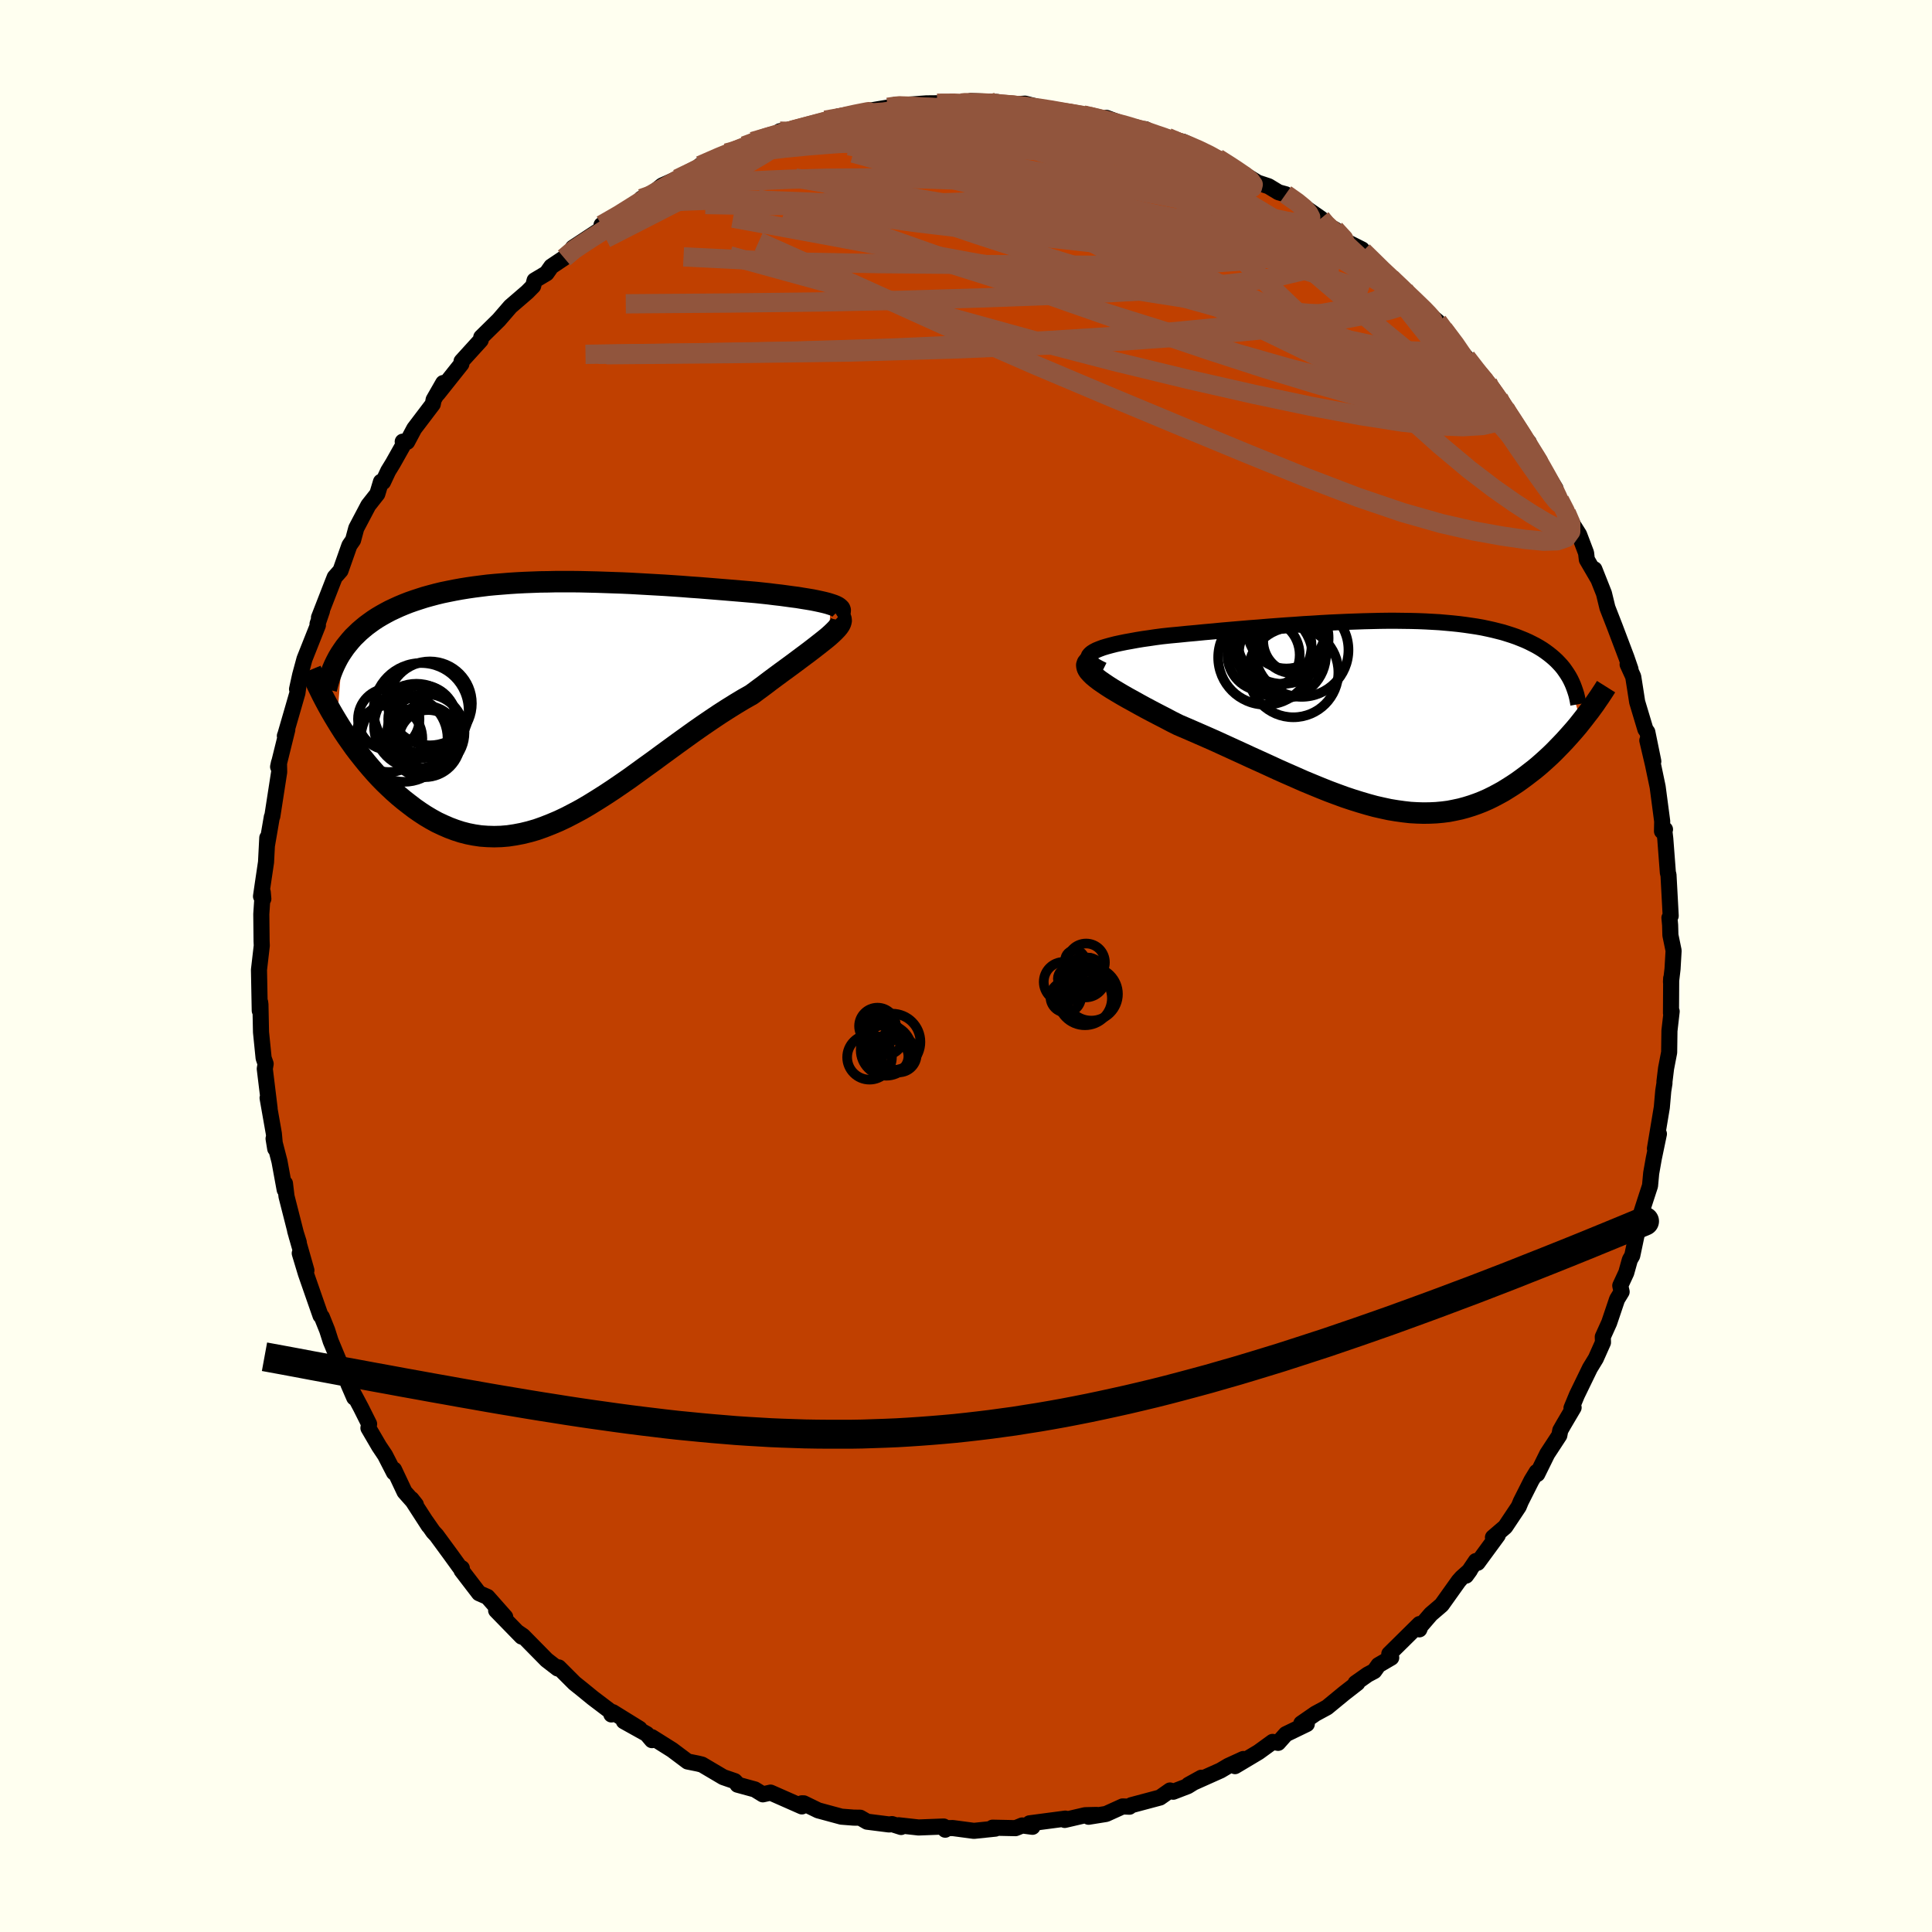 <svg viewBox="-100 -100 200 200" xmlns="http://www.w3.org/2000/svg" width="500" height="500" id="face-svg">
    <defs>
      <clipPath id="leftEyeClipPath">
        <polyline points="29.1,-10.21 28.78,-10.31 28.43,-10.4 28.04,-10.49 27.62,-10.58 27.17,-10.67 26.69,-10.75 26.19,-10.83 25.65,-10.92 25.1,-10.99 24.52,-11.07 23.93,-11.15 23.31,-11.22 22.68,-11.3 22.03,-11.37 21.37,-11.44 20.56,-11.51 19.74,-11.58 18.9,-11.65 18.06,-11.72 17.2,-11.79 16.34,-11.86 15.47,-11.93 14.59,-11.99 13.71,-12.06 12.83,-12.12 11.94,-12.18 11.06,-12.23 10.17,-12.28 9.28,-12.33 8.4,-12.38 7.52,-12.42 6.64,-12.45 5.77,-12.48 4.9,-12.51 4.03,-12.53 3.18,-12.55 2.33,-12.56 1.48,-12.56 0.65,-12.56 -0.17,-12.54 -0.99,-12.53 -1.8,-12.5 -2.59,-12.47 -3.37,-12.43 -4.15,-12.38 -4.9,-12.32 -5.65,-12.26 -6.39,-12.19 -7.11,-12.1 -7.81,-12.01 -8.5,-11.91 -9.18,-11.8 -9.84,-11.68 -10.49,-11.55 -11.12,-11.42 -11.74,-11.27 -12.34,-11.11 -12.92,-10.95 -13.48,-10.77 -14.03,-10.59 -14.57,-10.4 -15.08,-10.2 -15.58,-9.99 -16.06,-9.77 -16.53,-9.55 -16.98,-9.31 -17.41,-9.07 -17.83,-8.82 -18.23,-8.56 -18.62,-8.28 -19,-8 -19.35,-7.71 -19.7,-7.41 -20.02,-7.1 -20.34,-6.79 -20.63,-6.46 -20.91,-6.12 -21.18,-5.78 -21.43,-5.42 -22.02,1.89 -21.68,2.44 -21.33,2.99 -20.96,3.54 -20.58,4.08 -20.19,4.63 -19.78,5.17 -19.36,5.7 -18.93,6.23 -18.49,6.75 -18.04,7.26 -17.58,7.76 -17.1,8.25 -16.61,8.72 -16.12,9.18 -15.61,9.63 -15.08,10.07 -14.54,10.49 -13.99,10.91 -13.43,11.3 -12.85,11.68 -12.26,12.03 -11.66,12.36 -11.04,12.65 -10.42,12.92 -9.78,13.16 -9.13,13.37 -8.47,13.54 -7.81,13.67 -7.13,13.77 -6.44,13.82 -5.74,13.84 -5.03,13.82 -4.31,13.76 -3.58,13.65 -2.85,13.51 -2.11,13.33 -1.35,13.11 -0.59,12.84 0.17,12.54 0.95,12.21 1.73,11.84 2.52,11.43 3.32,11 4.12,10.53 4.93,10.03 5.75,9.51 6.57,8.97 7.39,8.41 8.23,7.83 9.06,7.23 9.9,6.62 10.75,6.01 11.59,5.39 12.44,4.77 13.29,4.15 14.15,3.53 15,2.92 15.86,2.32 16.71,1.74 17.56,1.17 18.4,0.63 19.25,0.1 20.08,-0.4 20.91,-0.87 21.57,-1.36 22.22,-1.84 22.85,-2.32 23.47,-2.78 24.08,-3.23 24.67,-3.66 25.24,-4.08 25.79,-4.49 26.31,-4.88 26.82,-5.26 27.29,-5.62 27.74,-5.97 28.16,-6.3 28.55,-6.61 28.9,-6.9" />
      </clipPath>
      <clipPath id="rightEyeClipPath">
        <polyline points="-30.34,-6.46 -30.12,-6.6 -29.85,-6.74 -29.53,-6.87 -29.18,-7 -28.78,-7.12 -28.34,-7.24 -27.87,-7.36 -27.36,-7.47 -26.82,-7.58 -26.26,-7.68 -25.66,-7.79 -25.05,-7.89 -24.41,-7.98 -23.74,-8.08 -23.06,-8.17 -22.22,-8.26 -21.35,-8.34 -20.47,-8.43 -19.58,-8.51 -18.67,-8.6 -17.75,-8.68 -16.83,-8.77 -15.9,-8.85 -14.96,-8.93 -14.02,-9.01 -13.08,-9.08 -12.14,-9.16 -11.21,-9.23 -10.27,-9.3 -9.34,-9.36 -8.41,-9.43 -7.49,-9.48 -6.58,-9.54 -5.68,-9.59 -4.78,-9.63 -3.9,-9.67 -3.03,-9.7 -2.17,-9.73 -1.32,-9.75 -0.48,-9.77 0.34,-9.78 1.14,-9.78 1.93,-9.77 2.7,-9.76 3.46,-9.74 4.2,-9.71 4.93,-9.67 5.63,-9.63 6.32,-9.57 6.99,-9.51 7.65,-9.44 8.28,-9.36 8.9,-9.27 9.5,-9.18 10.07,-9.08 10.64,-8.96 11.18,-8.84 11.7,-8.71 12.21,-8.58 12.69,-8.43 13.16,-8.28 13.62,-8.12 14.05,-7.95 14.47,-7.78 14.87,-7.6 15.25,-7.41 15.62,-7.22 15.97,-7.02 16.31,-6.81 16.63,-6.59 16.94,-6.36 17.23,-6.13 17.51,-5.89 17.78,-5.64 18.02,-5.39 18.26,-5.13 18.48,-4.86 18.68,-4.58 18.87,-4.3 20.3,0.69 19.99,1.08 19.67,1.46 19.33,1.85 18.99,2.23 18.64,2.62 18.28,3 17.91,3.38 17.54,3.76 17.15,4.14 16.75,4.51 16.34,4.88 15.93,5.24 15.51,5.59 15.07,5.93 14.63,6.27 14.17,6.61 13.71,6.94 13.23,7.26 12.74,7.57 12.24,7.88 11.73,8.16 11.2,8.44 10.67,8.7 10.12,8.94 9.56,9.16 8.99,9.36 8.41,9.54 7.82,9.7 7.21,9.83 6.6,9.95 5.97,10.03 5.32,10.09 4.67,10.12 4,10.13 3.33,10.11 2.63,10.07 1.93,9.99 1.21,9.89 0.48,9.77 -0.26,9.61 -1.01,9.44 -1.78,9.23 -2.56,9 -3.36,8.75 -4.17,8.48 -4.99,8.18 -5.82,7.87 -6.67,7.53 -7.52,7.18 -8.39,6.82 -9.27,6.43 -10.16,6.04 -11.06,5.64 -11.97,5.22 -12.89,4.8 -13.82,4.38 -14.75,3.95 -15.69,3.52 -16.63,3.09 -17.57,2.66 -18.52,2.24 -19.46,1.83 -20.4,1.42 -21.34,1.02 -22.06,0.66 -22.76,0.29 -23.46,-0.07 -24.13,-0.42 -24.79,-0.77 -25.43,-1.12 -26.04,-1.46 -26.64,-1.79 -27.2,-2.11 -27.74,-2.43 -28.24,-2.73 -28.71,-3.03 -29.14,-3.32 -29.53,-3.59 -29.88,-3.86" />
      </clipPath>
      <filter id="fuzzy">
        <feTurbulence id="turbulence" baseFrequency="0.05" numOctaves="3" type="noise" result="noise" />
        <feDisplacementMap in="SourceGraphic" in2="noise" scale="2" />
      </filter>
      <linearGradient id="rainbowGradient" x1="0%" y1="0%" x2="100%" y2="0%">
        <stop offset="0%" style="stop-color: [object Object]; stop-opacity: 1" />
        <stop offset="50%" style="stop-color: [object Object]; stop-opacity: 1" />
        <stop offset="100%" style="stop-color: [object Object]; stop-opacity: 1" />
      </linearGradient>
    </defs>
    <rect x="-100" y="-100" width="100%" height="100%" fill="rgb(255, 255, 240)" />
    <polyline id="faceContour" points="73.14,0.31 72.98,1.66 73,1.27 72.98,4.88 73.05,4.7 72.82,6.71 72.79,8.94 72.47,10.6 72.3,12 72.31,12.1 72.18,12.93 72.03,14.64 71.32,18.9 71.73,17.38 71.2,19.92 70.93,21.45 70.81,22.75 70.34,24.19 69.95,25.4 69.8,26.18 69.74,26.33 68.97,29.98 68.72,30.42 68.35,31.75 67.73,33.09 67.87,33.73 67.4,34.5 66.58,36.93 65.92,38.39 65.94,38.97 65.2,40.63 64.59,41.63 63.24,44.41 62.68,45.76 62.9,45.71 61.89,47.42 61.52,48.07 61.42,48.59 60.17,50.5 59.14,52.59 59.07,52.38 58.54,53.25 57.44,55.43 57.22,55.96 55.82,58.06 54.55,59.15 55.05,58.93 52.96,61.78 52.78,61.6 51.76,63.11 52.16,62.56 51.32,63.31 51,63.67 49.24,66.14 48.12,67.1 47.06,68.33 46.93,68.67 46.95,68.12 43.82,71.21 44.02,71.6 42.7,72.37 42.26,72.99 41.58,73.35 40.33,74.23 40.51,74.23 39.17,75.27 37.37,76.75 36.17,77.4 34.71,78.41 35.28,78.47 33.11,79.52 32.31,80.42 31.74,80.32 30.28,81.38 27.85,82.83 28.71,82.09 27.16,82.8 26.35,83.28 23.04,84.76 24.36,84.03 22.96,84.9 21.45,85.48 21.12,85.35 20.08,86.08 17.12,86.87 16.92,87.03 16.22,87 14.5,87.78 12.69,88.07 13.53,87.88 12.33,87.91 10.22,88.4 10.29,88.26 6.58,88.75 6.88,89.11 5.82,88.97 5.13,89.25 2.75,89.2 3.04,89.3 0.82,89.53 -1.36,89.24 -2.3,89.25 -2.15,89.41 -2.31,89.08 -4.91,89.18 -6.98,88.95 -6.72,89.13 -7.66,88.83 -7.95,88.87 -10.24,88.58 -10.95,88.17 -11.63,88.16 -12.9,88.06 -15.3,87.41 -16.8,86.68 -17,86.68 -16.99,87 -20.23,85.57 -21.03,85.75 -21.86,85.24 -23.65,84.75 -23.72,84.61 -23.94,84.38 -25.13,83.97 -27.33,82.67 -27.73,82.57 -28.82,82.35 -30.42,81.15 -32.52,79.83 -32.51,80.14 -33.05,79.5 -35.42,78.18 -33.79,78.96 -36.57,77.24 -36.71,77.48 -36.48,77.41 -38.63,75.78 -39.72,74.89 -40.53,74.24 -42.16,72.61 -42.27,72.72 -43.41,71.84 -45.86,69.35 -46.46,68.94 -46,69.42 -48.64,66.71 -47.7,67.39 -49.54,65.31 -50.41,64.93 -52.22,62.57 -52.19,62.34 -52.4,62.25 -53.34,60.95 -54.82,58.93 -55.15,58.58 -55.93,57.46 -55.62,57.95 -57.41,55.18 -56.95,55.76 -58.12,54.44 -59.21,52.13 -59.22,52.43 -60.14,50.64 -60.75,49.73 -61.86,47.83 -61.79,47.41 -62.63,45.73 -63.95,43.25 -63.33,44.68 -64.55,41.68 -64.62,41.6 -65.77,38.83 -66.13,37.7 -66.68,36.33 -66.82,36.19 -67.32,34.76 -68.34,31.83 -68.97,29.74 -68.28,31.51 -69.45,27.4 -69.07,28.61 -69.27,28.05 -70.34,23.85 -70.5,22.51 -70.53,23.16 -71.07,20.22 -71.68,17.87 -71.51,18.91 -71.65,17.35 -72.3,13.66 -72.09,14.74 -72.52,11.22 -72.59,10.64 -72.5,10.13 -72.71,9.53 -72.98,6.85 -73.04,3.99 -73.07,3.75 -73.11,4.62 -73.19,0.42 -73.19,0.39 -72.9,-2.11 -72.92,-2.57 -72.95,-5.37 -72.8,-7.64 -72.74,-6.95 -72.98,-7.21 -72.8,-8.46 -72.46,-10.75 -72.33,-13.27 -72.36,-12.52 -71.86,-15.43 -71.81,-15.5 -71.1,-20.08 -71.12,-21.05 -71.21,-20.62 -70.26,-24.46 -70.51,-23.82 -70.45,-23.98 -69.65,-26.74 -69.21,-28.27 -69.02,-29.64 -69.25,-28.66 -68.93,-30.12 -68.48,-31.78 -67.09,-35.28 -67.13,-35.41 -66.67,-36.76 -66.98,-36.07 -65.61,-39.59 -65.35,-40.25 -64.75,-40.93 -63.83,-43.54 -63.45,-44.09 -63.12,-45.32 -61.87,-47.69 -60.94,-48.87 -60.56,-50.13 -60.35,-50.1 -59.81,-51.25 -59.32,-52.05 -58.16,-54.11 -58.31,-54.28 -57.85,-54.26 -57.12,-55.63 -55.2,-58.16 -55.11,-58.62 -54.12,-60.35 -54.69,-59.24 -52.24,-62.32 -52.22,-62.6 -50.24,-64.78 -50.17,-65.09 -50.18,-65.09 -48.37,-66.87 -47.16,-68.27 -45.41,-69.78 -44.81,-70.39 -44.66,-70.97 -43.42,-71.71 -42.93,-72.41 -41.6,-73.3 -39.96,-74.81 -40.6,-74.04 -40.69,-74.36 -37.38,-76.54 -37.73,-76.71 -35.52,-77.96 -34.18,-78.75 -33.68,-79.28 -33.6,-79.45 -32.83,-79.67 -31.45,-80.8 -29.14,-81.83 -29.87,-81.49 -27.86,-82.36 -27.53,-82.87 -24.79,-84.16 -24.38,-84.12 -22.95,-84.9 -21.67,-85.34 -22.09,-85.35 -20.34,-85.75 -19.26,-86.42 -18.11,-86.59 -18.28,-86.43 -15.43,-87.13 -13.65,-87.66 -13.11,-87.97 -14.56,-87.56 -10.19,-88.37 -9.43,-88.53 -9.76,-88.58 -7.46,-88.97 -7.12,-89.15 -6.83,-89.1 -4.1,-89.3 -3,-89.31 -0.5,-89.33 0.03,-89.47 -0.05,-89.2 0.49,-89.54 3.24,-89.44 1.68,-89.3 3.05,-89.11 5.39,-89.23 6.12,-89.27 7.88,-88.82 8.67,-88.6 8.73,-88.54 12.12,-88.1 12.16,-88.1 14.24,-87.63 15.15,-87.27 14.54,-87.8 18.21,-86.43 17.41,-86.72 18.59,-86.62 20.34,-85.61 20.86,-85.77 21.42,-85.45 22.44,-85.34 24.72,-84.27 26.1,-83.44 26.04,-83.62 27.75,-82.54 27.33,-82.85 30.2,-81.09 31.32,-80.72 32.36,-80.09 33.09,-79.89 34.79,-78.74 35.12,-78.5 36.75,-77.37 37.07,-76.79 38.19,-76.26 39.34,-75.01 40.99,-74.18 41.09,-73.99 41.7,-73.42 43.42,-71.59 43.97,-71.22 45.35,-70.01 46.92,-68.53 46.58,-68.65 47.14,-68.12 48.83,-66.71 49.82,-65.63 49.43,-65.94 51.06,-63.78 51.79,-62.99 52.88,-61.48 54.01,-60.35 53.64,-60.57 55.13,-58.77 55.82,-57.71 55.73,-57.74 56.73,-56.38 57.6,-54.77 58.25,-54.23 58.49,-53.5 59.88,-51.27 61.02,-49.44 60.42,-50.01 61.44,-48.23 62.15,-46.9 62.84,-45.66 63.47,-44.66 64.19,-42.76 64.27,-42.07 65.44,-40.06 65.05,-41.07 66.04,-38.57 66.4,-37.09 67.14,-35.19 68.37,-31.94 68.79,-30.72 68.49,-31.22 69.07,-29.95 69.26,-28.75 69.48,-27.33 70.33,-24.5 70.53,-24.22 71.15,-21.19 70.76,-22.92 70.53,-23.35 71.11,-20.88 71.6,-18.54 72.07,-14.98 72.05,-13.95 72.36,-14.14 72.27,-14.18 72.39,-13.17 72.66,-9.63 72.72,-9.45 72.95,-5.19 72.82,-4.99 72.89,-4.24 72.92,-3.19 73.25,-1.59 73.14,0.31 72.98,1.66" fill="rgb(192, 64, 0)" stroke="black" stroke-width="1.667" stroke-linejoin="round" filter="url(#fuzzy)" />
    <g transform="translate(43.36 -25.96)">
      <polyline id="rightCountour" points="-30.34,-6.46 -30.12,-6.6 -29.85,-6.74 -29.53,-6.87 -29.18,-7 -28.78,-7.12 -28.34,-7.24 -27.87,-7.36 -27.36,-7.47 -26.82,-7.58 -26.26,-7.68 -25.66,-7.79 -25.05,-7.89 -24.41,-7.98 -23.74,-8.08 -23.06,-8.17 -22.22,-8.26 -21.35,-8.34 -20.47,-8.43 -19.58,-8.51 -18.67,-8.6 -17.75,-8.68 -16.83,-8.77 -15.9,-8.85 -14.96,-8.93 -14.02,-9.01 -13.08,-9.08 -12.14,-9.16 -11.21,-9.23 -10.27,-9.3 -9.34,-9.36 -8.41,-9.43 -7.49,-9.48 -6.58,-9.54 -5.68,-9.59 -4.78,-9.63 -3.9,-9.67 -3.03,-9.7 -2.17,-9.73 -1.32,-9.75 -0.48,-9.77 0.34,-9.78 1.14,-9.78 1.93,-9.77 2.7,-9.76 3.46,-9.74 4.2,-9.71 4.93,-9.67 5.63,-9.63 6.32,-9.57 6.99,-9.51 7.65,-9.44 8.28,-9.36 8.9,-9.27 9.5,-9.18 10.07,-9.08 10.64,-8.96 11.18,-8.84 11.7,-8.71 12.21,-8.58 12.69,-8.43 13.16,-8.28 13.62,-8.12 14.05,-7.95 14.47,-7.78 14.87,-7.6 15.25,-7.41 15.62,-7.22 15.97,-7.02 16.31,-6.81 16.63,-6.59 16.94,-6.36 17.23,-6.13 17.51,-5.89 17.78,-5.64 18.02,-5.39 18.26,-5.13 18.48,-4.86 18.68,-4.58 18.87,-4.3 20.3,0.69 19.99,1.08 19.67,1.46 19.33,1.85 18.99,2.23 18.64,2.62 18.28,3 17.91,3.38 17.54,3.76 17.15,4.14 16.75,4.51 16.34,4.88 15.93,5.24 15.51,5.59 15.07,5.93 14.63,6.27 14.17,6.61 13.71,6.94 13.23,7.26 12.74,7.57 12.24,7.88 11.73,8.16 11.2,8.44 10.67,8.7 10.12,8.94 9.56,9.16 8.99,9.36 8.41,9.54 7.82,9.7 7.21,9.83 6.6,9.95 5.97,10.03 5.32,10.09 4.67,10.12 4,10.13 3.33,10.11 2.63,10.07 1.93,9.99 1.21,9.89 0.48,9.77 -0.26,9.61 -1.01,9.44 -1.78,9.23 -2.56,9 -3.36,8.75 -4.17,8.48 -4.99,8.18 -5.82,7.87 -6.67,7.53 -7.52,7.18 -8.39,6.82 -9.27,6.43 -10.16,6.04 -11.06,5.64 -11.97,5.22 -12.89,4.8 -13.82,4.38 -14.75,3.95 -15.69,3.52 -16.63,3.09 -17.57,2.66 -18.52,2.24 -19.46,1.83 -20.4,1.42 -21.34,1.02 -22.06,0.66 -22.76,0.29 -23.46,-0.07 -24.13,-0.42 -24.79,-0.77 -25.43,-1.12 -26.04,-1.46 -26.64,-1.79 -27.2,-2.11 -27.74,-2.43 -28.24,-2.73 -28.71,-3.03 -29.14,-3.32 -29.53,-3.59 -29.88,-3.86" fill="white" stroke="white" stroke-width="0" stroke-linejoin="round" filter="url(#fuzzy)" />
    </g>
    <g transform="translate(-43.1 -27.23)">
      <polyline id="leftCountour" points="29.1,-10.21 28.78,-10.31 28.43,-10.4 28.04,-10.49 27.62,-10.58 27.17,-10.67 26.69,-10.75 26.19,-10.83 25.65,-10.92 25.1,-10.99 24.52,-11.07 23.93,-11.15 23.31,-11.22 22.68,-11.3 22.03,-11.37 21.37,-11.44 20.56,-11.51 19.74,-11.58 18.9,-11.65 18.06,-11.72 17.2,-11.79 16.34,-11.86 15.47,-11.93 14.59,-11.99 13.71,-12.06 12.83,-12.12 11.94,-12.18 11.06,-12.23 10.17,-12.28 9.28,-12.33 8.4,-12.38 7.52,-12.42 6.64,-12.45 5.77,-12.48 4.9,-12.51 4.03,-12.53 3.18,-12.55 2.33,-12.56 1.48,-12.56 0.65,-12.56 -0.17,-12.54 -0.99,-12.53 -1.8,-12.5 -2.59,-12.47 -3.37,-12.43 -4.15,-12.38 -4.9,-12.32 -5.65,-12.26 -6.39,-12.19 -7.11,-12.1 -7.81,-12.01 -8.5,-11.91 -9.18,-11.8 -9.84,-11.68 -10.49,-11.55 -11.12,-11.42 -11.74,-11.27 -12.34,-11.11 -12.92,-10.95 -13.48,-10.77 -14.03,-10.59 -14.57,-10.4 -15.08,-10.2 -15.58,-9.99 -16.06,-9.77 -16.53,-9.55 -16.98,-9.31 -17.41,-9.07 -17.83,-8.82 -18.23,-8.56 -18.62,-8.28 -19,-8 -19.35,-7.71 -19.7,-7.41 -20.02,-7.1 -20.34,-6.79 -20.63,-6.46 -20.91,-6.12 -21.18,-5.78 -21.43,-5.42 -22.02,1.89 -21.68,2.44 -21.33,2.99 -20.96,3.54 -20.58,4.08 -20.19,4.63 -19.78,5.17 -19.36,5.7 -18.93,6.23 -18.49,6.75 -18.04,7.26 -17.58,7.76 -17.1,8.25 -16.61,8.72 -16.12,9.18 -15.61,9.63 -15.08,10.07 -14.54,10.49 -13.99,10.91 -13.43,11.3 -12.85,11.68 -12.26,12.03 -11.66,12.36 -11.04,12.65 -10.42,12.92 -9.78,13.16 -9.13,13.37 -8.47,13.54 -7.81,13.67 -7.13,13.77 -6.44,13.82 -5.74,13.84 -5.03,13.82 -4.31,13.76 -3.58,13.65 -2.85,13.51 -2.11,13.33 -1.35,13.11 -0.59,12.84 0.17,12.54 0.95,12.21 1.73,11.84 2.52,11.43 3.32,11 4.12,10.53 4.93,10.03 5.75,9.51 6.57,8.97 7.39,8.41 8.23,7.83 9.06,7.23 9.9,6.62 10.75,6.01 11.59,5.39 12.44,4.77 13.29,4.15 14.15,3.53 15,2.92 15.86,2.32 16.71,1.74 17.56,1.17 18.4,0.63 19.25,0.1 20.08,-0.4 20.91,-0.87 21.57,-1.36 22.22,-1.84 22.85,-2.32 23.47,-2.78 24.08,-3.23 24.67,-3.66 25.24,-4.08 25.79,-4.49 26.31,-4.88 26.82,-5.26 27.29,-5.62 27.74,-5.97 28.16,-6.3 28.55,-6.61 28.9,-6.9" fill="white" stroke="white" stroke-width="0" stroke-linejoin="round" filter="url(#fuzzy)" />
    </g>
    <g transform="translate(43.36 -25.96)">
      <polyline id="rightUpper" points="-29.19,-4.67 -29.63,-4.89 -29.99,-5.09 -30.27,-5.29 -30.48,-5.48 -30.61,-5.66 -30.68,-5.83 -30.68,-6 -30.63,-6.16 -30.51,-6.31 -30.34,-6.46 -30.12,-6.6 -29.85,-6.74 -29.53,-6.87 -29.18,-7 -28.78,-7.12 -28.34,-7.24 -27.87,-7.36 -27.36,-7.47 -26.82,-7.58 -26.26,-7.68 -25.66,-7.79 -25.05,-7.89 -24.41,-7.98 -23.74,-8.08 -23.06,-8.17 -22.22,-8.26 -21.35,-8.34 -20.47,-8.43 -19.58,-8.51 -18.67,-8.6 -17.75,-8.68 -16.83,-8.77 -15.9,-8.85 -14.96,-8.93 -14.02,-9.01 -13.08,-9.08 -12.14,-9.16 -11.21,-9.23 -10.27,-9.3 -9.34,-9.36 -8.41,-9.43 -7.49,-9.48 -6.58,-9.54 -5.68,-9.59 -4.78,-9.63 -3.9,-9.67 -3.03,-9.7 -2.17,-9.73 -1.32,-9.75 -0.48,-9.77 0.34,-9.78 1.14,-9.78 1.93,-9.77 2.7,-9.76 3.46,-9.74 4.2,-9.71 4.93,-9.67 5.63,-9.63 6.32,-9.57 6.99,-9.51 7.65,-9.44 8.28,-9.36 8.9,-9.27 9.5,-9.18 10.07,-9.08 10.64,-8.96 11.18,-8.84 11.7,-8.71 12.21,-8.58 12.69,-8.43 13.16,-8.28 13.62,-8.12 14.05,-7.95 14.47,-7.78 14.87,-7.6 15.25,-7.41 15.62,-7.22 15.97,-7.02 16.31,-6.81 16.63,-6.59 16.94,-6.36 17.23,-6.13 17.51,-5.89 17.78,-5.64 18.02,-5.39 18.26,-5.13 18.48,-4.86 18.68,-4.58 18.87,-4.3 19.05,-4.01 19.21,-3.72 19.36,-3.41 19.49,-3.11 19.61,-2.79 19.72,-2.47 19.82,-2.15 19.9,-1.82 19.97,-1.48 20.03,-1.14" fill="none" stroke="black" stroke-width="1.667" stroke-linejoin="round" filter="url(#fuzzy)" />
      <polyline id="rightLower" points="-30.16,-5.8 -30.46,-5.67 -30.67,-5.53 -30.8,-5.37 -30.86,-5.19 -30.84,-5 -30.77,-4.8 -30.63,-4.58 -30.43,-4.36 -30.18,-4.11 -29.88,-3.86 -29.53,-3.59 -29.14,-3.32 -28.71,-3.03 -28.24,-2.73 -27.74,-2.43 -27.2,-2.11 -26.64,-1.79 -26.04,-1.46 -25.43,-1.12 -24.79,-0.77 -24.13,-0.42 -23.46,-0.07 -22.76,0.29 -22.06,0.66 -21.34,1.02 -20.4,1.42 -19.46,1.83 -18.52,2.24 -17.57,2.66 -16.63,3.09 -15.69,3.52 -14.75,3.95 -13.82,4.38 -12.89,4.8 -11.97,5.22 -11.06,5.64 -10.16,6.04 -9.27,6.43 -8.39,6.82 -7.52,7.18 -6.67,7.53 -5.82,7.87 -4.99,8.18 -4.17,8.48 -3.36,8.75 -2.56,9 -1.78,9.23 -1.01,9.44 -0.26,9.61 0.48,9.77 1.21,9.89 1.93,9.99 2.63,10.07 3.33,10.11 4,10.13 4.67,10.12 5.32,10.09 5.97,10.03 6.6,9.95 7.21,9.83 7.82,9.7 8.41,9.54 8.99,9.36 9.56,9.16 10.12,8.94 10.67,8.7 11.2,8.44 11.73,8.16 12.24,7.88 12.74,7.57 13.23,7.26 13.71,6.94 14.17,6.61 14.63,6.27 15.07,5.93 15.51,5.59 15.93,5.24 16.34,4.88 16.75,4.51 17.15,4.14 17.54,3.76 17.91,3.38 18.28,3 18.64,2.62 18.99,2.23 19.33,1.85 19.67,1.46 19.99,1.08 20.3,0.69 20.6,0.31 20.89,-0.07 21.18,-0.44 21.45,-0.81 21.72,-1.18 21.97,-1.55 22.22,-1.91 22.45,-2.26 22.68,-2.61 22.9,-2.96" fill="none" stroke="black" stroke-width="2.222" stroke-linejoin="round" filter="url(#fuzzy)" />
      <circle r="3.434" cx="-9.529" cy="-7.79" stroke="black" fill="none" stroke-width="1.0" filter="url(#fuzzy)" clip-path="url(#rightEyeClipPath)" /><circle r="4.042" cx="-11.629" cy="-7.175" stroke="black" fill="none" stroke-width="1.0" filter="url(#fuzzy)" clip-path="url(#rightEyeClipPath)" /><circle r="4.03" cx="-10.194" cy="-8.865" stroke="black" fill="none" stroke-width="1.0" filter="url(#fuzzy)" clip-path="url(#rightEyeClipPath)" /><circle r="4.518" cx="-10.609" cy="-6.27" stroke="black" fill="none" stroke-width="1.0" filter="url(#fuzzy)" clip-path="url(#rightEyeClipPath)" /><circle r="4.662" cx="-9.474" cy="-4.45" stroke="black" fill="none" stroke-width="1.0" filter="url(#fuzzy)" clip-path="url(#rightEyeClipPath)" /><circle r="3.738" cx="-12.554" cy="-6.245" stroke="black" fill="none" stroke-width="1.0" filter="url(#fuzzy)" clip-path="url(#rightEyeClipPath)" /><circle r="3.35" cx="-9.244" cy="-7.71" stroke="black" fill="none" stroke-width="1.0" filter="url(#fuzzy)" clip-path="url(#rightEyeClipPath)" /><circle r="4.852" cx="-8.619" cy="-6.755" stroke="black" fill="none" stroke-width="1.0" filter="url(#fuzzy)" clip-path="url(#rightEyeClipPath)" /><circle r="4.896" cx="-12.359" cy="-5.985" stroke="black" fill="none" stroke-width="1.0" filter="url(#fuzzy)" clip-path="url(#rightEyeClipPath)" /><circle r="4.74" cx="-10.564" cy="-7.985" stroke="black" fill="none" stroke-width="1.0" filter="url(#fuzzy)" clip-path="url(#rightEyeClipPath)" />
      </g>
    <g transform="translate(-43.1 -27.23)">
      <polyline id="leftUpper" points="29.69,-9.13 29.88,-9.25 30.01,-9.37 30.07,-9.48 30.08,-9.6 30.04,-9.71 29.94,-9.81 29.8,-9.92 29.61,-10.02 29.37,-10.12 29.1,-10.21 28.78,-10.31 28.43,-10.4 28.04,-10.49 27.62,-10.58 27.17,-10.67 26.69,-10.75 26.19,-10.83 25.65,-10.92 25.1,-10.99 24.52,-11.07 23.93,-11.15 23.31,-11.22 22.68,-11.3 22.03,-11.37 21.37,-11.44 20.56,-11.51 19.74,-11.58 18.9,-11.65 18.06,-11.72 17.2,-11.79 16.34,-11.86 15.47,-11.93 14.59,-11.99 13.71,-12.06 12.83,-12.12 11.94,-12.18 11.06,-12.23 10.17,-12.28 9.28,-12.33 8.4,-12.38 7.52,-12.42 6.64,-12.45 5.77,-12.48 4.9,-12.51 4.03,-12.53 3.18,-12.55 2.33,-12.56 1.48,-12.56 0.65,-12.56 -0.17,-12.54 -0.99,-12.53 -1.8,-12.5 -2.59,-12.47 -3.37,-12.43 -4.15,-12.38 -4.9,-12.32 -5.65,-12.26 -6.39,-12.19 -7.11,-12.1 -7.81,-12.01 -8.5,-11.91 -9.18,-11.8 -9.84,-11.68 -10.49,-11.55 -11.12,-11.42 -11.74,-11.27 -12.34,-11.11 -12.92,-10.95 -13.48,-10.77 -14.03,-10.59 -14.57,-10.4 -15.08,-10.2 -15.58,-9.99 -16.06,-9.77 -16.53,-9.55 -16.98,-9.31 -17.41,-9.07 -17.83,-8.82 -18.23,-8.56 -18.62,-8.28 -19,-8 -19.35,-7.71 -19.7,-7.41 -20.02,-7.1 -20.34,-6.79 -20.63,-6.46 -20.91,-6.12 -21.18,-5.78 -21.43,-5.42 -21.67,-5.06 -21.89,-4.69 -22.09,-4.31 -22.28,-3.92 -22.45,-3.53 -22.61,-3.12 -22.76,-2.71 -22.89,-2.29 -23.01,-1.87 -23.12,-1.43" fill="none" stroke="black" stroke-width="2.222" stroke-linejoin="round" filter="url(#fuzzy)" />
      <polyline id="leftLower" points="29.93,-8.98 30.08,-8.84 30.16,-8.69 30.18,-8.52 30.14,-8.33 30.05,-8.13 29.91,-7.92 29.72,-7.69 29.49,-7.45 29.21,-7.18 28.9,-6.9 28.55,-6.61 28.16,-6.3 27.74,-5.97 27.29,-5.62 26.82,-5.26 26.31,-4.88 25.79,-4.49 25.24,-4.08 24.67,-3.66 24.08,-3.23 23.47,-2.78 22.85,-2.32 22.22,-1.84 21.57,-1.36 20.91,-0.87 20.08,-0.4 19.25,0.1 18.4,0.63 17.56,1.17 16.71,1.74 15.86,2.32 15,2.92 14.15,3.53 13.29,4.15 12.44,4.77 11.59,5.39 10.75,6.01 9.9,6.62 9.06,7.23 8.23,7.83 7.39,8.41 6.57,8.97 5.75,9.51 4.93,10.03 4.12,10.53 3.32,11 2.52,11.43 1.73,11.84 0.95,12.21 0.17,12.54 -0.59,12.84 -1.35,13.11 -2.11,13.33 -2.85,13.51 -3.58,13.65 -4.31,13.76 -5.03,13.82 -5.74,13.84 -6.44,13.82 -7.13,13.77 -7.81,13.67 -8.47,13.54 -9.13,13.37 -9.78,13.16 -10.42,12.92 -11.04,12.65 -11.66,12.36 -12.26,12.03 -12.85,11.68 -13.43,11.3 -13.99,10.91 -14.54,10.49 -15.08,10.07 -15.61,9.63 -16.12,9.18 -16.61,8.72 -17.1,8.25 -17.58,7.76 -18.04,7.26 -18.49,6.75 -18.93,6.23 -19.36,5.7 -19.78,5.17 -20.19,4.63 -20.58,4.08 -20.96,3.54 -21.33,2.99 -21.68,2.44 -22.02,1.89 -22.35,1.34 -22.67,0.79 -22.97,0.25 -23.26,-0.29 -23.54,-0.83 -23.8,-1.36 -24.06,-1.89 -24.3,-2.41 -24.53,-2.92 -24.74,-3.43" fill="none" stroke="black" stroke-width="2.222" stroke-linejoin="round" filter="url(#fuzzy)" />
      <circle r="3.996" cx="-12.813" cy="3.074" stroke="black" fill="none" stroke-width="1.0" filter="url(#fuzzy)" clip-path="url(#leftEyeClipPath)" /><circle r="4.918" cx="-13.303" cy="0.784" stroke="black" fill="none" stroke-width="1.0" filter="url(#fuzzy)" clip-path="url(#leftEyeClipPath)" /><circle r="3.51" cx="-13.203" cy="1.684" stroke="black" fill="none" stroke-width="1.0" filter="url(#fuzzy)" clip-path="url(#leftEyeClipPath)" /><circle r="3.042" cx="-12.568" cy="3.774" stroke="black" fill="none" stroke-width="1.0" filter="url(#fuzzy)" clip-path="url(#leftEyeClipPath)" /><circle r="4.49" cx="-15.058" cy="3.674" stroke="black" fill="none" stroke-width="1.0" filter="url(#fuzzy)" clip-path="url(#leftEyeClipPath)" /><circle r="4.386" cx="-13.793" cy="2.399" stroke="black" fill="none" stroke-width="1.0" filter="url(#fuzzy)" clip-path="url(#leftEyeClipPath)" /><circle r="3.182" cx="-16.658" cy="1.669" stroke="black" fill="none" stroke-width="1.0" filter="url(#fuzzy)" clip-path="url(#leftEyeClipPath)" /><circle r="3.702" cx="-12.928" cy="3.979" stroke="black" fill="none" stroke-width="1.0" filter="url(#fuzzy)" clip-path="url(#leftEyeClipPath)" /><circle r="4.344" cx="-12.398" cy="0.044" stroke="black" fill="none" stroke-width="1.0" filter="url(#fuzzy)" clip-path="url(#leftEyeClipPath)" /><circle r="3.464" cx="-16.643" cy="3.689" stroke="black" fill="none" stroke-width="1.0" filter="url(#fuzzy)" clip-path="url(#leftEyeClipPath)" />
    </g>
    <g id="hairs">
      <polyline points="33.09,-79.89 34.27,-79.06 35,-78.46 35.46,-77.94 35.68,-77.52 35.64,-77.19 35.28,-76.99 34.55,-76.94 33.43,-77.03 31.91,-77.26 29.98,-77.65 27.61,-78.21 24.75,-78.99 21.29,-80.02 17.13,-81.32 12.16,-82.88 6.34,-84.69 -0.24,-86.74" fill="none" stroke="rgb(145, 85, 61)" stroke-width="2" stroke-linejoin="round" filter="url(#fuzzy)" /><polyline points="-33.6,-79.45 -32.37,-79.88 -30.39,-80.42 -27.98,-80.82 -25.19,-81.09 -21.99,-81.28 -18.38,-81.44 -14.41,-81.55 -10.16,-81.58 -5.72,-81.52 -1.14,-81.37 3.57,-81.17 8.4,-80.93 13.34,-80.67 18.37,-80.41 23.43,-80.14 28.45,-79.91" fill="none" stroke="rgb(145, 85, 61)" stroke-width="2" stroke-linejoin="round" filter="url(#fuzzy)" /><polyline points="55.13,-58.77 55.5,-58.08 55.61,-57.57 55.55,-57.09 55.25,-56.7 54.64,-56.47 53.7,-56.42 52.37,-56.6 50.64,-57.05 48.48,-57.8 45.86,-58.85 42.76,-60.19 39.12,-61.85 34.91,-63.83 30.09,-66.17 24.67,-68.89 18.69,-72 12.18,-75.51 5.18,-79.39 -2.27,-83.64" fill="none" stroke="rgb(145, 85, 61)" stroke-width="2" stroke-linejoin="round" filter="url(#fuzzy)" /><polyline points="62.15,-46.9 62.6,-45.85 62.6,-44.98 62.14,-44.34 61.2,-44.02 59.78,-43.98 57.87,-44.16 55.48,-44.51 52.59,-45.03 49.18,-45.81 45.18,-46.95 40.56,-48.52 35.25,-50.55 29.25,-52.98 22.55,-55.75 15.16,-58.83 7.09,-62.24 -1.63,-66.05 -11.09,-70.33 -21.46,-74.97" fill="none" stroke="rgb(145, 85, 61)" stroke-width="2" stroke-linejoin="round" filter="url(#fuzzy)" /><polyline points="36.75,-77.37 37.13,-76.85 37.43,-76.34 37.36,-75.93 36.76,-75.68 35.56,-75.61 33.76,-75.68 31.33,-75.9 28.21,-76.29 24.32,-76.92 19.59,-77.83 13.99,-79.04 7.44,-80.51 -0.17,-82.19 -8.89,-84.11" fill="none" stroke="rgb(145, 85, 61)" stroke-width="2" stroke-linejoin="round" filter="url(#fuzzy)" /><polyline points="48.83,-66.71 49.34,-66.02 49.51,-65.41 49.52,-64.75 49.26,-64.17 48.63,-63.78 47.54,-63.61 45.98,-63.68 43.93,-63.95 41.38,-64.43 38.34,-65.09 34.77,-65.94 30.65,-66.97 25.97,-68.21 20.7,-69.68 14.84,-71.39 8.37,-73.38 1.27,-75.68 -6.46,-78.3 -14.92,-81.16" fill="none" stroke="rgb(145, 85, 61)" stroke-width="2" stroke-linejoin="round" filter="url(#fuzzy)" /><polyline points="36.75,-77.37 37.19,-76.82 37.69,-76.23 37.96,-75.67 37.87,-75.22 37.35,-74.86 36.43,-74.57 35.09,-74.34 33.28,-74.21 30.96,-74.22 28.07,-74.4 24.59,-74.76 20.51,-75.29 15.84,-75.98 10.57,-76.82 4.66,-77.8 -1.94,-78.92 -9.32,-80.18 -17.67,-81.57" fill="none" stroke="rgb(145, 85, 61)" stroke-width="2" stroke-linejoin="round" filter="url(#fuzzy)" /><polyline points="49.43,-65.94 50.64,-64.33 51.39,-63.23 51.79,-62.44 51.87,-61.91 51.63,-61.59 51.09,-61.45 50.24,-61.47 49.09,-61.66 47.64,-62.01 45.87,-62.52 43.78,-63.22 41.33,-64.11 38.48,-65.24 35.18,-66.63 31.36,-68.31 26.99,-70.27 22.05,-72.54 16.6,-75.09 10.68,-77.95 4.3,-81.12 -2.55,-84.62" fill="none" stroke="rgb(145, 85, 61)" stroke-width="2" stroke-linejoin="round" filter="url(#fuzzy)" /><polyline points="55.82,-57.71 55.8,-57.38 55.57,-56.78 54.83,-56.27 53.47,-55.95 51.45,-55.83 48.7,-55.93 45.19,-56.3 40.88,-56.97 35.76,-57.93 29.81,-59.18 23.03,-60.72 15.4,-62.57 6.91,-64.78 -2.46,-67.37 -12.83,-70.32 -24.47,-73.52" fill="none" stroke="rgb(145, 85, 61)" stroke-width="2" stroke-linejoin="round" filter="url(#fuzzy)" /><polyline points="26.04,-83.62 27.15,-82.92 28.02,-82.35 28.84,-81.79 29.45,-81.3 29.73,-80.9 29.65,-80.59 29.19,-80.35 28.35,-80.17 27.13,-80.06 25.52,-80.02 23.48,-80.08 20.98,-80.24 17.98,-80.52 14.46,-80.92 10.39,-81.45 5.73,-82.08 0.42,-82.82 -5.58,-83.73 -12.14,-84.91" fill="none" stroke="rgb(145, 85, 61)" stroke-width="2" stroke-linejoin="round" filter="url(#fuzzy)" /><polyline points="3.05,-89.11 4.92,-89.12 6.57,-88.91 8.22,-88.56 9.94,-88.13 11.75,-87.67 13.61,-87.2 15.42,-86.75 17.08,-86.33 18.55,-85.96 19.82,-85.64 20.86,-85.38 21.61,-85.23 21.97,-85.2 21.87,-85.32 21.42,-85.52" fill="none" stroke="rgb(145, 85, 61)" stroke-width="2" stroke-linejoin="round" filter="url(#fuzzy)" /><polyline points="55.82,-57.71 56.09,-57.24 56.73,-56.26 57.46,-55.13 58.19,-53.98 58.89,-52.83 59.54,-51.73 60.11,-50.72 60.59,-49.85 60.97,-49.12 61.24,-48.55 61.41,-48.14 61.45,-47.93 61.35,-47.95 61.09,-48.22 60.66,-48.76 60.06,-49.57 59.27,-50.67 58.28,-52.07 57.05,-53.85 55.52,-56.11 53.68,-58.96 51.62,-62.34" fill="none" stroke="rgb(145, 85, 61)" stroke-width="2" stroke-linejoin="round" filter="url(#fuzzy)" /><polyline points="-3,-89.31 -1.21,-89.32 -0.01,-89.27 1.11,-89.19 2.34,-89.08 3.69,-88.94 5.12,-88.78 6.63,-88.6 8.15,-88.42 9.61,-88.24 10.9,-88.08 11.93,-87.94 12.67,-87.85 13.09,-87.81 13.13,-87.85 12.71,-87.97" fill="none" stroke="rgb(145, 85, 61)" stroke-width="2" stroke-linejoin="round" filter="url(#fuzzy)" /><polyline points="12.12,-88.1 12.74,-87.96 13.73,-87.73 14.72,-87.49 15.66,-87.24 16.55,-87 17.35,-86.76 18.03,-86.53 18.57,-86.33 18.95,-86.16 19.18,-86 19.22,-85.86 19.05,-85.75 18.62,-85.68 17.91,-85.66 16.9,-85.7 15.63,-85.8 14.08,-85.98 12.25,-86.25 10.07,-86.62 7.47,-87.1 4.31,-87.71 0.4,-88.43" fill="none" stroke="rgb(145, 85, 61)" stroke-width="2" stroke-linejoin="round" filter="url(#fuzzy)" /><polyline points="54.01,-60.35 54.21,-59.95 54.82,-59.08 55.45,-58.18 56.04,-57.31 56.61,-56.44 57.15,-55.6 57.65,-54.81 58.06,-54.1 58.35,-53.52 58.5,-53.12 58.49,-52.94 58.31,-52.98 57.96,-53.25 57.43,-53.76 56.7,-54.52 55.76,-55.58 54.58,-56.96 53.13,-58.72 51.37,-60.88 49.28,-63.47 46.83,-66.51 44.05,-70.05" fill="none" stroke="rgb(145, 85, 61)" stroke-width="2" stroke-linejoin="round" filter="url(#fuzzy)" /><polyline points="37.07,-76.79 38.02,-76.13 38.65,-75.45 38.84,-74.89 38.58,-74.44 37.91,-74.03 36.82,-73.67 35.3,-73.39 33.28,-73.24 30.7,-73.25 27.55,-73.42 23.79,-73.75 19.4,-74.19 14.35,-74.73 8.58,-75.37 2.09,-76.09 -5.11,-76.95 -12.96,-78.03 -21.54,-79.38" fill="none" stroke="rgb(145, 85, 61)" stroke-width="2" stroke-linejoin="round" filter="url(#fuzzy)" /><polyline points="-18.28,-86.43 -15.94,-87 -14.24,-87.37 -12.79,-87.58 -11.24,-87.73 -9.52,-87.86 -7.71,-87.98 -5.86,-88.08 -4,-88.15 -2.13,-88.2 -0.24,-88.22 1.64,-88.22 3.47,-88.21 5.17,-88.18 6.67,-88.15 7.95,-88.12 8.99,-88.11 9.82,-88.1 10.44,-88.11 10.84,-88.14 10.93,-88.2 10.47,-88.32" fill="none" stroke="rgb(145, 85, 61)" stroke-width="2" stroke-linejoin="round" filter="url(#fuzzy)" /><polyline points="61.44,-48.23 62.02,-47.1 62.38,-46.2 62.49,-45.53 62.31,-45.15 61.83,-45.1 61.04,-45.38 59.95,-45.96 58.53,-46.81 56.77,-47.95 54.63,-49.45 52.07,-51.41 49.05,-53.94 45.54,-57.08 41.54,-60.81 37.03,-65.07 32.02,-69.85 26.49,-75.17 20.56,-81.07" fill="none" stroke="rgb(145, 85, 61)" stroke-width="2" stroke-linejoin="round" filter="url(#fuzzy)" /><polyline points="36.75,-77.37 37.24,-76.81 37.88,-76.2 38.41,-75.62 38.68,-75.14 38.65,-74.73 38.32,-74.4 37.68,-74.13 36.7,-73.95 35.35,-73.91 33.58,-74.04 31.36,-74.33 28.69,-74.78 25.55,-75.38 21.91,-76.12 17.78,-77.01 13.12,-78.04 7.88,-79.22 2,-80.59 -4.57,-82.2 -11.68,-84.15" fill="none" stroke="rgb(145, 85, 61)" stroke-width="2" stroke-linejoin="round" filter="url(#fuzzy)" /><polyline points="-20.34,-85.75 -19.17,-86.19 -17.69,-86.41 -15.77,-86.59 -13.5,-86.79 -11.05,-86.97 -8.51,-87.12 -5.92,-87.23 -3.26,-87.33 -0.58,-87.4 2.07,-87.45 4.64,-87.48 7.07,-87.49 9.36,-87.49 11.44,-87.5 13.2,-87.53" fill="none" stroke="rgb(145, 85, 61)" stroke-width="2" stroke-linejoin="round" filter="url(#fuzzy)" /><polyline points="45.35,-70.01 45.91,-69.09 45.32,-68.56 43.97,-68.04 41.83,-67.48 38.8,-66.91 34.8,-66.34 29.82,-65.78 23.8,-65.24 16.65,-64.73 8.29,-64.27 -1.31,-63.87 -12.11,-63.56 -24.04,-63.4 -37.23,-63.28" fill="none" stroke="rgb(145, 85, 61)" stroke-width="2" stroke-linejoin="round" filter="url(#fuzzy)" /><polyline points="8.67,-88.6 9.75,-88.31 11.73,-87.68 13.96,-86.81 16.34,-85.72 18.86,-84.44 21.54,-83.01 24.36,-81.46 27.27,-79.82 30.23,-78.15 33.19,-76.49 36.14,-74.83 39.01,-73.19 41.75,-71.6 44.25,-70.12" fill="none" stroke="rgb(145, 85, 61)" stroke-width="2" stroke-linejoin="round" filter="url(#fuzzy)" /><polyline points="52.88,-61.48 53.5,-60.76 53.74,-60.25 53.76,-59.8 53.52,-59.49 52.97,-59.35 52.1,-59.37 50.9,-59.58 49.35,-59.98 47.4,-60.6 45.05,-61.48 42.27,-62.65 39.02,-64.15 35.29,-65.97 31.02,-68.13 26.14,-70.63 20.57,-73.49 14.27,-76.73 7.33,-80.37 0.01,-84.46" fill="none" stroke="rgb(145, 85, 61)" stroke-width="2" stroke-linejoin="round" filter="url(#fuzzy)" /><polyline points="-22.95,-84.9 -22.06,-85.23 -21.18,-85.53 -20.1,-85.89 -18.89,-86.26 -17.64,-86.61 -16.39,-86.94 -15.23,-87.24 -14.23,-87.5 -13.49,-87.7 -13.01,-87.82 -12.81,-87.86 -12.96,-87.8 -13.54,-87.64 -14.61,-87.37 -16.1,-87.02 -17.98,-86.53" fill="none" stroke="rgb(145, 85, 61)" stroke-width="2" stroke-linejoin="round" filter="url(#fuzzy)" /><polyline points="-41.6,-73.3 -40.62,-74.13 -39.87,-74.64 -38.77,-75.36 -37.33,-76.27 -35.72,-77.26 -34.08,-78.24 -32.48,-79.16 -30.96,-80.01 -29.48,-80.8 -28.03,-81.56 -26.61,-82.29 -25.24,-82.98 -23.95,-83.64 -22.77,-84.23 -21.74,-84.77 -20.89,-85.21 -20.29,-85.56 -19.96,-85.79 -19.92,-85.91 -20.16,-85.9 -20.66,-85.76 -21.32,-85.53" fill="none" stroke="rgb(145, 85, 61)" stroke-width="2" stroke-linejoin="round" filter="url(#fuzzy)" /><polyline points="52.88,-61.48 53.64,-60.63 54.31,-59.72 55.05,-58.65 55.82,-57.51 56.57,-56.38 57.28,-55.29 57.95,-54.27 58.53,-53.38 58.99,-52.67 59.26,-52.24 59.3,-52.15 59.08,-52.48 58.58,-53.23 57.8,-54.43 56.81,-56.03" fill="none" stroke="rgb(145, 85, 61)" stroke-width="2" stroke-linejoin="round" filter="url(#fuzzy)" /><polyline points="52.88,-61.48 53.58,-60.72 54.06,-60.08 54.49,-59.42 54.83,-58.84 55.05,-58.35 55.14,-57.97 55.09,-57.7 54.87,-57.58 54.45,-57.63 53.78,-57.88 52.84,-58.4 51.6,-59.19 50.04,-60.29 48.17,-61.7 45.99,-63.42 43.48,-65.48 40.57,-67.91 37.23,-70.75 33.43,-74.01 29.25,-77.66 24.86,-81.56" fill="none" stroke="rgb(145, 85, 61)" stroke-width="2" stroke-linejoin="round" filter="url(#fuzzy)" /><polyline points="43.97,-71.22 45.07,-70.14 45.57,-69.39 45.58,-68.89 45.27,-68.49 44.62,-68.15 43.62,-67.85 42.22,-67.62 40.42,-67.48 38.17,-67.45 35.45,-67.56 32.22,-67.84 28.42,-68.3 24.04,-68.92 19.05,-69.7 13.44,-70.61 7.23,-71.67 0.43,-72.88 -7.02,-74.26 -15.19,-75.78 -24.12,-77.42" fill="none" stroke="rgb(145, 85, 61)" stroke-width="2" stroke-linejoin="round" filter="url(#fuzzy)" /><polyline points="-35.52,-77.96 -34.33,-78.54 -33.06,-78.86 -31.39,-79.04 -29.2,-79.18 -26.54,-79.28 -23.49,-79.29 -20.12,-79.23 -16.45,-79.09 -12.52,-78.88 -8.36,-78.61 -4.04,-78.27 0.41,-77.85 4.96,-77.36 9.59,-76.78 14.32,-76.13 19.14,-75.41 24.05,-74.65 28.99,-73.87 33.89,-73.14 38.66,-72.47" fill="none" stroke="rgb(145, 85, 61)" stroke-width="2" stroke-linejoin="round" filter="url(#fuzzy)" /><polyline points="-29.87,-81.49 -28.27,-82.26 -26.75,-83 -25.2,-83.68 -23.69,-84.28 -22.24,-84.81 -20.84,-85.29 -19.46,-85.73 -18.09,-86.15 -16.72,-86.54 -15.38,-86.9 -14.12,-87.25 -12.98,-87.57 -12,-87.85 -11.22,-88.09 -10.63,-88.27 -10.24,-88.39 -10.08,-88.44 -10.21,-88.42 -10.68,-88.33 -11.44,-88.18 -12.39,-87.97 -13.52,-87.66" fill="none" stroke="rgb(145, 85, 61)" stroke-width="2" stroke-linejoin="round" filter="url(#fuzzy)" /><polyline points="-19.26,-86.42 -18.05,-86.4 -16.03,-86.19 -13.23,-85.83 -9.92,-85.25 -6.22,-84.41 -2.09,-83.33 2.48,-82.06 7.42,-80.63 12.64,-79.07 18.07,-77.42 23.69,-75.67 29.54,-73.82 35.58,-71.85 41.62,-69.85" fill="none" stroke="rgb(145, 85, 61)" stroke-width="2" stroke-linejoin="round" filter="url(#fuzzy)" /><polyline points="-37.73,-76.71 -35.94,-77.74 -34.69,-78.52 -33.71,-79.14 -32.78,-79.72 -31.77,-80.31 -30.7,-80.92 -29.6,-81.53 -28.53,-82.1 -27.53,-82.63 -26.63,-83.09 -25.88,-83.47 -25.32,-83.74 -25,-83.87 -24.94,-83.86 -25.14,-83.71 -25.6,-83.42 -26.31,-82.99 -27.25,-82.42 -28.42,-81.73 -29.83,-80.91 -31.62,-79.9 -34.12,-78.57" fill="none" stroke="rgb(145, 85, 61)" stroke-width="2" stroke-linejoin="round" filter="url(#fuzzy)" /><polyline points="-27.86,-82.36 -26.76,-82.99 -24.99,-83.58 -23.01,-84.04 -20.91,-84.4 -18.69,-84.67 -16.32,-84.9 -13.78,-85.1 -11.08,-85.28 -8.24,-85.45 -5.29,-85.62 -2.29,-85.78 0.67,-85.95 3.54,-86.11 6.28,-86.25 8.92,-86.37 11.46,-86.45 13.8,-86.53 15.79,-86.65" fill="none" stroke="rgb(145, 85, 61)" stroke-width="2" stroke-linejoin="round" filter="url(#fuzzy)" /><polyline points="-24.79,-84.16 -24.01,-84.37 -22.86,-84.77 -21.6,-85.18 -20.25,-85.59 -18.81,-85.98 -17.27,-86.37 -15.66,-86.76 -14.02,-87.13 -12.4,-87.5 -10.86,-87.84 -9.48,-88.14 -8.3,-88.41 -7.39,-88.63 -6.82,-88.81 -6.64,-88.94 -6.82,-89.01 -7.29,-89.01 -8.09,-88.89" fill="none" stroke="rgb(145, 85, 61)" stroke-width="2" stroke-linejoin="round" filter="url(#fuzzy)" /><polyline points="43.42,-71.59 43.94,-70.99 44.12,-70.19 43.63,-69.48 42.47,-68.88 40.68,-68.34 38.27,-67.8 35.2,-67.27 31.44,-66.73 26.95,-66.19 21.72,-65.68 15.67,-65.2 8.75,-64.76 0.9,-64.34 -7.88,-63.96 -17.54,-63.66 -28.02,-63.48 -39.39,-63.32" fill="none" stroke="rgb(145, 85, 61)" stroke-width="2" stroke-linejoin="round" filter="url(#fuzzy)" /><polyline points="37.07,-76.79 37.89,-76.13 38.17,-75.43 37.75,-74.85 36.62,-74.35 34.81,-73.88 32.32,-73.43 29.11,-73.03 25.12,-72.74 20.27,-72.58 14.48,-72.53 7.71,-72.57 -0.08,-72.63 -8.91,-72.71 -18.72,-72.89 -29.24,-73.41" fill="none" stroke="rgb(145, 85, 61)" stroke-width="2" stroke-linejoin="round" filter="url(#fuzzy)" /><polyline points="55.13,-58.77 55.41,-58.1 55.26,-57.65 54.75,-57.25 53.83,-56.98 52.41,-56.88 50.44,-56.99 47.86,-57.35 44.64,-58 40.76,-58.96 36.2,-60.25 30.96,-61.85 25.04,-63.77 18.38,-66.02 10.92,-68.62 2.57,-71.57 -6.73,-74.86 -17.01,-78.46" fill="none" stroke="rgb(145, 85, 61)" stroke-width="2" stroke-linejoin="round" filter="url(#fuzzy)" /><polyline points="54.01,-60.35 54.19,-59.98 54.77,-59.16 55.33,-58.35 55.81,-57.63 56.2,-57 56.5,-56.48 56.67,-56.11 56.67,-55.92 56.48,-55.96 56.04,-56.3 55.32,-56.99 54.29,-58.06 52.93,-59.56 51.2,-61.53 49.06,-64.01 46.55,-67.01 43.77,-70.47" fill="none" stroke="rgb(145, 85, 61)" stroke-width="2" stroke-linejoin="round" filter="url(#fuzzy)" /><polyline points="52.88,-61.48 53.52,-60.74 53.84,-60.17 54,-59.62 53.95,-59.17 53.67,-58.84 53.15,-58.63 52.37,-58.53 51.34,-58.57 50.01,-58.77 48.37,-59.16 46.38,-59.77 44.02,-60.62 41.25,-61.71 38.04,-63.06 34.36,-64.66 30.2,-66.53 25.56,-68.68 20.48,-71.13 14.95,-73.9 8.98,-76.98 2.44,-80.33 -5.04,-83.9" fill="none" stroke="rgb(145, 85, 61)" stroke-width="2" stroke-linejoin="round" filter="url(#fuzzy)" /><polyline points="17.41,-86.72 18.59,-86.43 19.62,-86.07 20.42,-85.8 21.08,-85.54 21.62,-85.29 21.96,-85.04 22,-84.85 21.68,-84.73 20.95,-84.72 19.83,-84.79 18.32,-84.97 16.4,-85.28 14.01,-85.75 11.1,-86.39 7.67,-87.19 3.82,-88.18" fill="none" stroke="rgb(145, 85, 61)" stroke-width="2" stroke-linejoin="round" filter="url(#fuzzy)" /><polyline points="20.34,-85.61 20.89,-85.61 21.67,-85.39 22.62,-85.03 23.56,-84.61 24.31,-84.2 24.83,-83.84 25.14,-83.53 25.25,-83.27 25.14,-83.07 24.78,-82.94 24.12,-82.9 23.11,-82.96 21.75,-83.13 20.02,-83.41 17.93,-83.8 15.43,-84.31 12.48,-84.96 8.96,-85.76 4.7,-86.72 -0.48,-87.85" fill="none" stroke="rgb(145, 85, 61)" stroke-width="2" stroke-linejoin="round" filter="url(#fuzzy)" /><polyline points="-7.46,-88.97 -6.86,-89.04 -5.54,-89 -3.71,-88.88 -1.69,-88.7 0.31,-88.45 2.24,-88.16 4.11,-87.82 5.96,-87.45 7.85,-87.05 9.79,-86.63 11.78,-86.21 13.8,-85.78 15.8,-85.36 17.72,-84.96 19.49,-84.57 21.08,-84.23 22.44,-83.96 23.54,-83.78 24.36,-83.7 24.96,-83.68 25.44,-83.67" fill="none" stroke="rgb(145, 85, 61)" stroke-width="2" stroke-linejoin="round" filter="url(#fuzzy)" /><polyline points="-27.53,-82.87 -25.56,-83.73 -24.19,-84.29 -23.01,-84.76 -21.91,-85.18 -20.84,-85.57 -19.76,-85.94 -18.67,-86.29 -17.59,-86.61 -16.54,-86.9 -15.59,-87.16 -14.77,-87.38 -14.12,-87.54 -13.67,-87.65 -13.44,-87.68 -13.45,-87.65 -13.69,-87.55 -14.2,-87.38 -14.95,-87.12 -15.95,-86.77 -17.21,-86.32 -18.8,-85.75 -20.86,-85.06 -23.6,-84.18" fill="none" stroke="rgb(145, 85, 61)" stroke-width="2" stroke-linejoin="round" filter="url(#fuzzy)" /><polyline points="20.86,-85.77 21.58,-85.46 22.56,-85.03 23.47,-84.52 24.11,-84.03 24.46,-83.57 24.57,-83.13 24.47,-82.68 24.15,-82.23 23.58,-81.81 22.7,-81.41 21.48,-81.05 19.89,-80.72 17.9,-80.41 15.51,-80.12 12.68,-79.84 9.4,-79.57 5.66,-79.33 1.45,-79.13 -3.24,-78.98 -8.44,-78.86 -14.16,-78.77 -20.39,-78.72 -26.98,-78.83" fill="none" stroke="rgb(145, 85, 61)" stroke-width="2" stroke-linejoin="round" filter="url(#fuzzy)" /><polyline points="21.42,-85.45 22.71,-85.06 24.06,-84.48 25.15,-83.95 26,-83.48 26.73,-83.06 27.39,-82.64 27.95,-82.26 28.35,-81.94 28.52,-81.69 28.41,-81.54 27.98,-81.49 27.23,-81.53 26.13,-81.68 24.68,-81.94 22.87,-82.33 20.67,-82.85 18.1,-83.52 15.15,-84.36 11.84,-85.36 8.14,-86.51 4.09,-87.83" fill="none" stroke="rgb(145, 85, 61)" stroke-width="2" stroke-linejoin="round" filter="url(#fuzzy)" /><polyline points="-22.09,-85.35 -20.71,-85.75 -19.75,-86.04 -19.05,-86.18 -18.53,-86.21 -18.21,-86.14 -18.23,-85.92 -18.71,-85.5 -19.68,-84.84 -21.17,-83.91 -23.2,-82.72 -25.79,-81.27 -28.96,-79.59 -32.72,-77.66 -37.3,-75.32" fill="none" stroke="rgb(145, 85, 61)" stroke-width="2" stroke-linejoin="round" filter="url(#fuzzy)" /><polyline points="43.97,-71.22 44.86,-70.13 44.74,-69.33 43.72,-68.73 41.94,-68.19 39.4,-67.65 36.05,-67.1 31.84,-66.55 26.74,-66 20.69,-65.47 13.62,-64.95 5.45,-64.46 -3.84,-64.04 -14.2,-63.7 -25.57,-63.49 -38.06,-63.32" fill="none" stroke="rgb(145, 85, 61)" stroke-width="2" stroke-linejoin="round" filter="url(#fuzzy)" /><polyline points="3.24,-89.44 2.81,-89.3 3.66,-89.21 4.95,-89.11 6.3,-88.97 7.59,-88.8 8.8,-88.61 9.94,-88.41 10.98,-88.22 11.88,-88.05 12.58,-87.91 13.05,-87.79 13.28,-87.7 13.26,-87.64 12.98,-87.62 12.43,-87.62 11.62,-87.67 10.56,-87.76 9.26,-87.89 7.71,-88.05 5.89,-88.26 3.74,-88.52 0.98,-88.87" fill="none" stroke="rgb(145, 85, 61)" stroke-width="2" stroke-linejoin="round" filter="url(#fuzzy)" /><polyline points="41.09,-73.99 41.98,-73.12 43.07,-72.05 44.17,-71.02 45.17,-70.08 46.04,-69.25 46.77,-68.55 47.38,-67.96 47.85,-67.47 48.18,-67.1 48.32,-66.88 48.24,-66.84 47.92,-67.03 47.34,-67.49 46.45,-68.26 45.22,-69.35 43.59,-70.81 41.55,-72.66 39.18,-74.87" fill="none" stroke="rgb(145, 85, 61)" stroke-width="2" stroke-linejoin="round" filter="url(#fuzzy)" /><polyline points="-0.5,-89.33 -0.1,-89.37 0.43,-89.37 1.15,-89.36 1.92,-89.34 2.69,-89.3 3.44,-89.25 4.14,-89.19 4.72,-89.13 5.09,-89.05 5.17,-88.97 4.88,-88.89 4.15,-88.84 2.86,-88.8 0.93,-88.8 -1.61,-88.83 -4.53,-88.91" fill="none" stroke="rgb(145, 85, 61)" stroke-width="2" stroke-linejoin="round" filter="url(#fuzzy)" /><polyline points="51.79,-62.99 52.75,-61.75 53.49,-60.82 54.13,-59.99 54.71,-59.21 55.22,-58.48 55.64,-57.85 55.96,-57.33 56.16,-56.95 56.22,-56.74 56.11,-56.74 55.78,-56.99 55.22,-57.53 54.38,-58.41 53.27,-59.65 51.84,-61.28 50.06,-63.38 47.83,-66 45.12,-69.24" fill="none" stroke="rgb(145, 85, 61)" stroke-width="2" stroke-linejoin="round" filter="url(#fuzzy)" /><polyline points="8.73,-88.54 11,-88.23 12.39,-87.99 13.45,-87.77 14.33,-87.56 15.06,-87.35 15.65,-87.15 16.09,-86.96 16.36,-86.8 16.45,-86.65 16.34,-86.52 16.01,-86.42 15.43,-86.32 14.52,-86.25 13.23,-86.21 11.52,-86.22 9.41,-86.29 6.91,-86.4 4.06,-86.57 0.82,-86.79 -2.97,-87.09 -7.74,-87.41" fill="none" stroke="rgb(145, 85, 61)" stroke-width="2" stroke-linejoin="round" filter="url(#fuzzy)" /><polyline points="-14.56,-87.56 -11.5,-88.09 -9.59,-88.33 -7.9,-88.44 -6.11,-88.5 -4.14,-88.5 -1.98,-88.47 0.31,-88.4 2.62,-88.31 4.84,-88.19 6.85,-88.08 8.62,-87.96 10.14,-87.87 11.42,-87.8 12.46,-87.75 13.37,-87.67" fill="none" stroke="rgb(145, 85, 61)" stroke-width="2" stroke-linejoin="round" filter="url(#fuzzy)" /><polyline points="-21.67,-85.34 -21.22,-85.43 -19.8,-85.55 -17.91,-85.57 -15.67,-85.47 -13.09,-85.28 -10.23,-85 -7.17,-84.65 -3.94,-84.2 -0.57,-83.67 2.94,-83.07 6.55,-82.41 10.22,-81.71 13.91,-80.99 17.58,-80.27 21.26,-79.56 24.94,-78.84 28.62,-78.09 32.17,-77.32 35.39,-76.63" fill="none" stroke="rgb(145, 85, 61)" stroke-width="2" stroke-linejoin="round" filter="url(#fuzzy)" /><polyline points="12.12,-88.1 12.88,-87.84 14.35,-87.23 16.11,-86.41 18.12,-85.38 20.36,-84.16 22.78,-82.78 25.33,-81.29 27.98,-79.71 30.68,-78.08 33.4,-76.43 36.11,-74.81 38.77,-73.23 41.34,-71.69 43.73,-70.23 45.78,-68.95" fill="none" stroke="rgb(145, 85, 61)" stroke-width="2" stroke-linejoin="round" filter="url(#fuzzy)" /><polyline points="-24.38,-84.12 -22.98,-84.68 -21.49,-84.97 -19.71,-85.12 -17.56,-85.2 -15.05,-85.22 -12.24,-85.2 -9.16,-85.13 -5.88,-85.03 -2.48,-84.91 0.98,-84.76 4.47,-84.57 7.95,-84.36 11.38,-84.15 14.68,-83.95 17.77,-83.79 20.67,-83.68 23.48,-83.57" fill="none" stroke="rgb(145, 85, 61)" stroke-width="2" stroke-linejoin="round" filter="url(#fuzzy)" /><polyline points="38.19,-76.26 39.1,-75.27 39.39,-74.58 39.07,-73.97 38.22,-73.33 36.85,-72.65 34.9,-71.98 32.3,-71.36 28.98,-70.82 24.94,-70.37 20.17,-70 14.68,-69.69 8.41,-69.41 1.35,-69.15 -6.52,-68.92 -15.2,-68.74 -24.71,-68.63 -35.22,-68.55" fill="none" stroke="rgb(145, 85, 61)" stroke-width="2" stroke-linejoin="round" filter="url(#fuzzy)" /><polyline points="0.03,-89.47 0.4,-89.3 1.44,-89.08 2.78,-88.71 4.36,-88.2 6.21,-87.56 8.3,-86.81 10.58,-85.95 12.98,-85 15.47,-83.96 18.02,-82.85 20.61,-81.71 23.2,-80.54 25.75,-79.37 28.21,-78.23 30.59,-77.12 32.87,-76.05 35.04,-75.03 37.1,-74.05 39.04,-73.1 40.86,-72.19 42.57,-71.3 44.21,-70.45" fill="none" stroke="rgb(145, 85, 61)" stroke-width="2" stroke-linejoin="round" filter="url(#fuzzy)" /><polyline points="54.01,-60.35 54.01,-60.05 54.06,-59.45 53.72,-58.99 52.94,-58.7 51.71,-58.58 50.02,-58.61 47.82,-58.81 45.08,-59.21 41.77,-59.83 37.85,-60.73 33.3,-61.92 28.11,-63.4 22.26,-65.17 15.71,-67.22 8.38,-69.53 0.21,-72.11 -8.86,-74.96 -18.82,-78.08" fill="none" stroke="rgb(145, 85, 61)" stroke-width="2" stroke-linejoin="round" filter="url(#fuzzy)" />
    </g>
    
        <g id="pointNose">
          <g id="rightNose"><circle r="2.068" cx="12.378" cy="1.184" stroke="black" fill="none" stroke-width="1.0" filter="url(#fuzzy)" /><circle r="2.754" cx="12.974" cy="2.9" stroke="black" fill="none" stroke-width="1.0" filter="url(#fuzzy)" /><circle r="1.764" cx="11.902" cy="1.036" stroke="black" fill="none" stroke-width="1.0" filter="url(#fuzzy)" /><circle r="1.582" cx="10.326" cy="3.22" stroke="black" fill="none" stroke-width="1.0" filter="url(#fuzzy)" /><circle r="1.132" cx="10.642" cy="1.316" stroke="black" fill="none" stroke-width="1.0" filter="url(#fuzzy)" /><circle r="1.406" cx="12.642" cy="0.54" stroke="black" fill="none" stroke-width="1.0" filter="url(#fuzzy)" /><circle r="1.008" cx="11.274" cy="-0.62" stroke="black" fill="none" stroke-width="1.0" filter="url(#fuzzy)" /><circle r="1.946" cx="12.434" cy="-0.38" stroke="black" fill="none" stroke-width="1.0" filter="url(#fuzzy)" /><circle r="2.792" cx="12.314" cy="3.34" stroke="black" fill="none" stroke-width="1.0" filter="url(#fuzzy)" /><circle r="2.062" cx="10.11" cy="1.644" stroke="black" fill="none" stroke-width="1.0" filter="url(#fuzzy)" /></g>
          <g id="leftNose"><circle r="1.906" cx="-9.162" cy="6.22" stroke="black" fill="none" stroke-width="1.0" filter="url(#fuzzy)" /><circle r="1.584" cx="-9.402" cy="7.584" stroke="black" fill="none" stroke-width="1.0" filter="url(#fuzzy)" /><circle r="1.678" cx="-7.642" cy="9.344" stroke="black" fill="none" stroke-width="1.0" filter="url(#fuzzy)" /><circle r="2.64" cx="-8.258" cy="8.716" stroke="black" fill="none" stroke-width="1.0" filter="url(#fuzzy)" /><circle r="1.654" cx="-8.206" cy="7.512" stroke="black" fill="none" stroke-width="1.0" filter="url(#fuzzy)" /><circle r="2.316" cx="-9.986" cy="9.448" stroke="black" fill="none" stroke-width="1.0" filter="url(#fuzzy)" /><circle r="1.37" cx="-8.802" cy="6.08" stroke="black" fill="none" stroke-width="1.0" filter="url(#fuzzy)" /><circle r="2.922" cx="-7.642" cy="7.856" stroke="black" fill="none" stroke-width="1.0" filter="url(#fuzzy)" /><circle r="1.462" cx="-9.406" cy="5.98" stroke="black" fill="none" stroke-width="1.0" filter="url(#fuzzy)" /><circle r="1.844" cx="-6.95" cy="9.168" stroke="black" fill="none" stroke-width="1.0" filter="url(#fuzzy)" /></g>
        </g>
      
    <g id="mouth">
      <polyline points="-72.62,40.45 -70.93,40.76 -69.26,41.07 -67.62,41.38 -66,41.68 -64.4,41.98 -62.82,42.27 -61.26,42.56 -59.72,42.84 -58.21,43.12 -56.71,43.39 -55.23,43.66 -53.76,43.92 -52.32,44.18 -50.89,44.43 -49.48,44.68 -48.08,44.92 -46.7,45.15 -45.33,45.38 -43.98,45.6 -42.64,45.81 -41.32,46.02 -40,46.22 -38.7,46.41 -37.41,46.59 -36.13,46.77 -34.86,46.94 -33.6,47.1 -32.35,47.25 -31.11,47.4 -29.87,47.54 -28.64,47.66 -27.42,47.78 -26.21,47.89 -25,47.99 -23.8,48.09 -22.6,48.17 -21.4,48.24 -20.21,48.31 -19.02,48.36 -17.83,48.4 -16.65,48.44 -15.46,48.46 -14.28,48.47 -13.1,48.47 -11.92,48.47 -10.73,48.45 -9.54,48.41 -8.36,48.37 -7.17,48.32 -5.97,48.25 -4.77,48.17 -3.57,48.08 -2.36,47.98 -1.15,47.87 0.07,47.74 1.29,47.6 2.53,47.45 3.77,47.28 5.02,47.11 6.27,46.91 7.54,46.71 8.82,46.49 10.1,46.26 11.4,46.01 12.71,45.75 14.04,45.47 15.37,45.18 16.72,44.88 18.08,44.56 19.46,44.23 20.85,43.88 22.26,43.51 23.68,43.13 25.12,42.74 26.58,42.32 28.05,41.9 29.55,41.45 31.06,40.99 32.59,40.52 34.14,40.02 35.71,39.51 37.31,38.99 38.92,38.44 40.56,37.88 42.22,37.3 43.9,36.71 45.61,36.09 47.34,35.46 49.1,34.81 50.88,34.14 52.69,33.46 54.53,32.75 56.39,32.03 58.28,31.28 60.2,30.52 62.15,29.74 64.13,28.94 66.13,28.12 68.17,27.28 70.24,26.42 68.17,27.28 66.13,28.12 64.13,28.94 62.15,29.74 60.2,30.52 58.28,31.28 56.39,32.03 54.53,32.75 52.69,33.46 50.88,34.14 49.1,34.81 47.34,35.46 45.61,36.09 43.9,36.71 42.22,37.3 40.56,37.88 38.92,38.44 37.31,38.99 35.71,39.51 34.14,40.02 32.59,40.52 31.06,40.99 29.55,41.45 28.05,41.9 26.58,42.32 25.12,42.74 23.68,43.13 22.26,43.51 20.85,43.88 19.46,44.23 18.08,44.56 16.72,44.88 15.37,45.18 14.04,45.47 12.71,45.75 11.4,46.01 10.1,46.26 8.82,46.49 7.54,46.71 6.27,46.91 5.02,47.11 3.77,47.28 2.53,47.45 1.29,47.6 0.07,47.74 -1.15,47.87 -2.36,47.98 -3.57,48.08 -4.77,48.17 -5.97,48.25 -7.17,48.32 -8.36,48.37 -9.54,48.41 -10.73,48.45 -11.92,48.47 -13.1,48.47 -14.28,48.47 -15.46,48.46 -16.65,48.44 -17.83,48.4 -19.02,48.36 -20.21,48.31 -21.4,48.24 -22.6,48.17 -23.8,48.09 -25,47.99 -26.21,47.89 -27.42,47.78 -28.64,47.66 -29.87,47.54 -31.11,47.4 -32.35,47.25 -33.6,47.1 -34.86,46.94 -36.13,46.77 -37.41,46.59 -38.7,46.41 -40,46.22 -41.32,46.02 -42.64,45.81 -43.98,45.6 -45.33,45.38 -46.7,45.15 -48.08,44.92 -49.48,44.68 -50.89,44.43 -52.32,44.18 -53.76,43.92 -55.23,43.66 -56.71,43.39 -58.21,43.12 -59.72,42.84 -61.26,42.56 -62.82,42.27 -64.4,41.98 -66,41.68 -67.62,41.38 -69.26,41.07 -70.93,40.76" fill="rgb(215,127,140)" stroke="black" stroke-width="3" stroke-linejoin="round" filter="url(#fuzzy)" />
    </g>
  </svg>